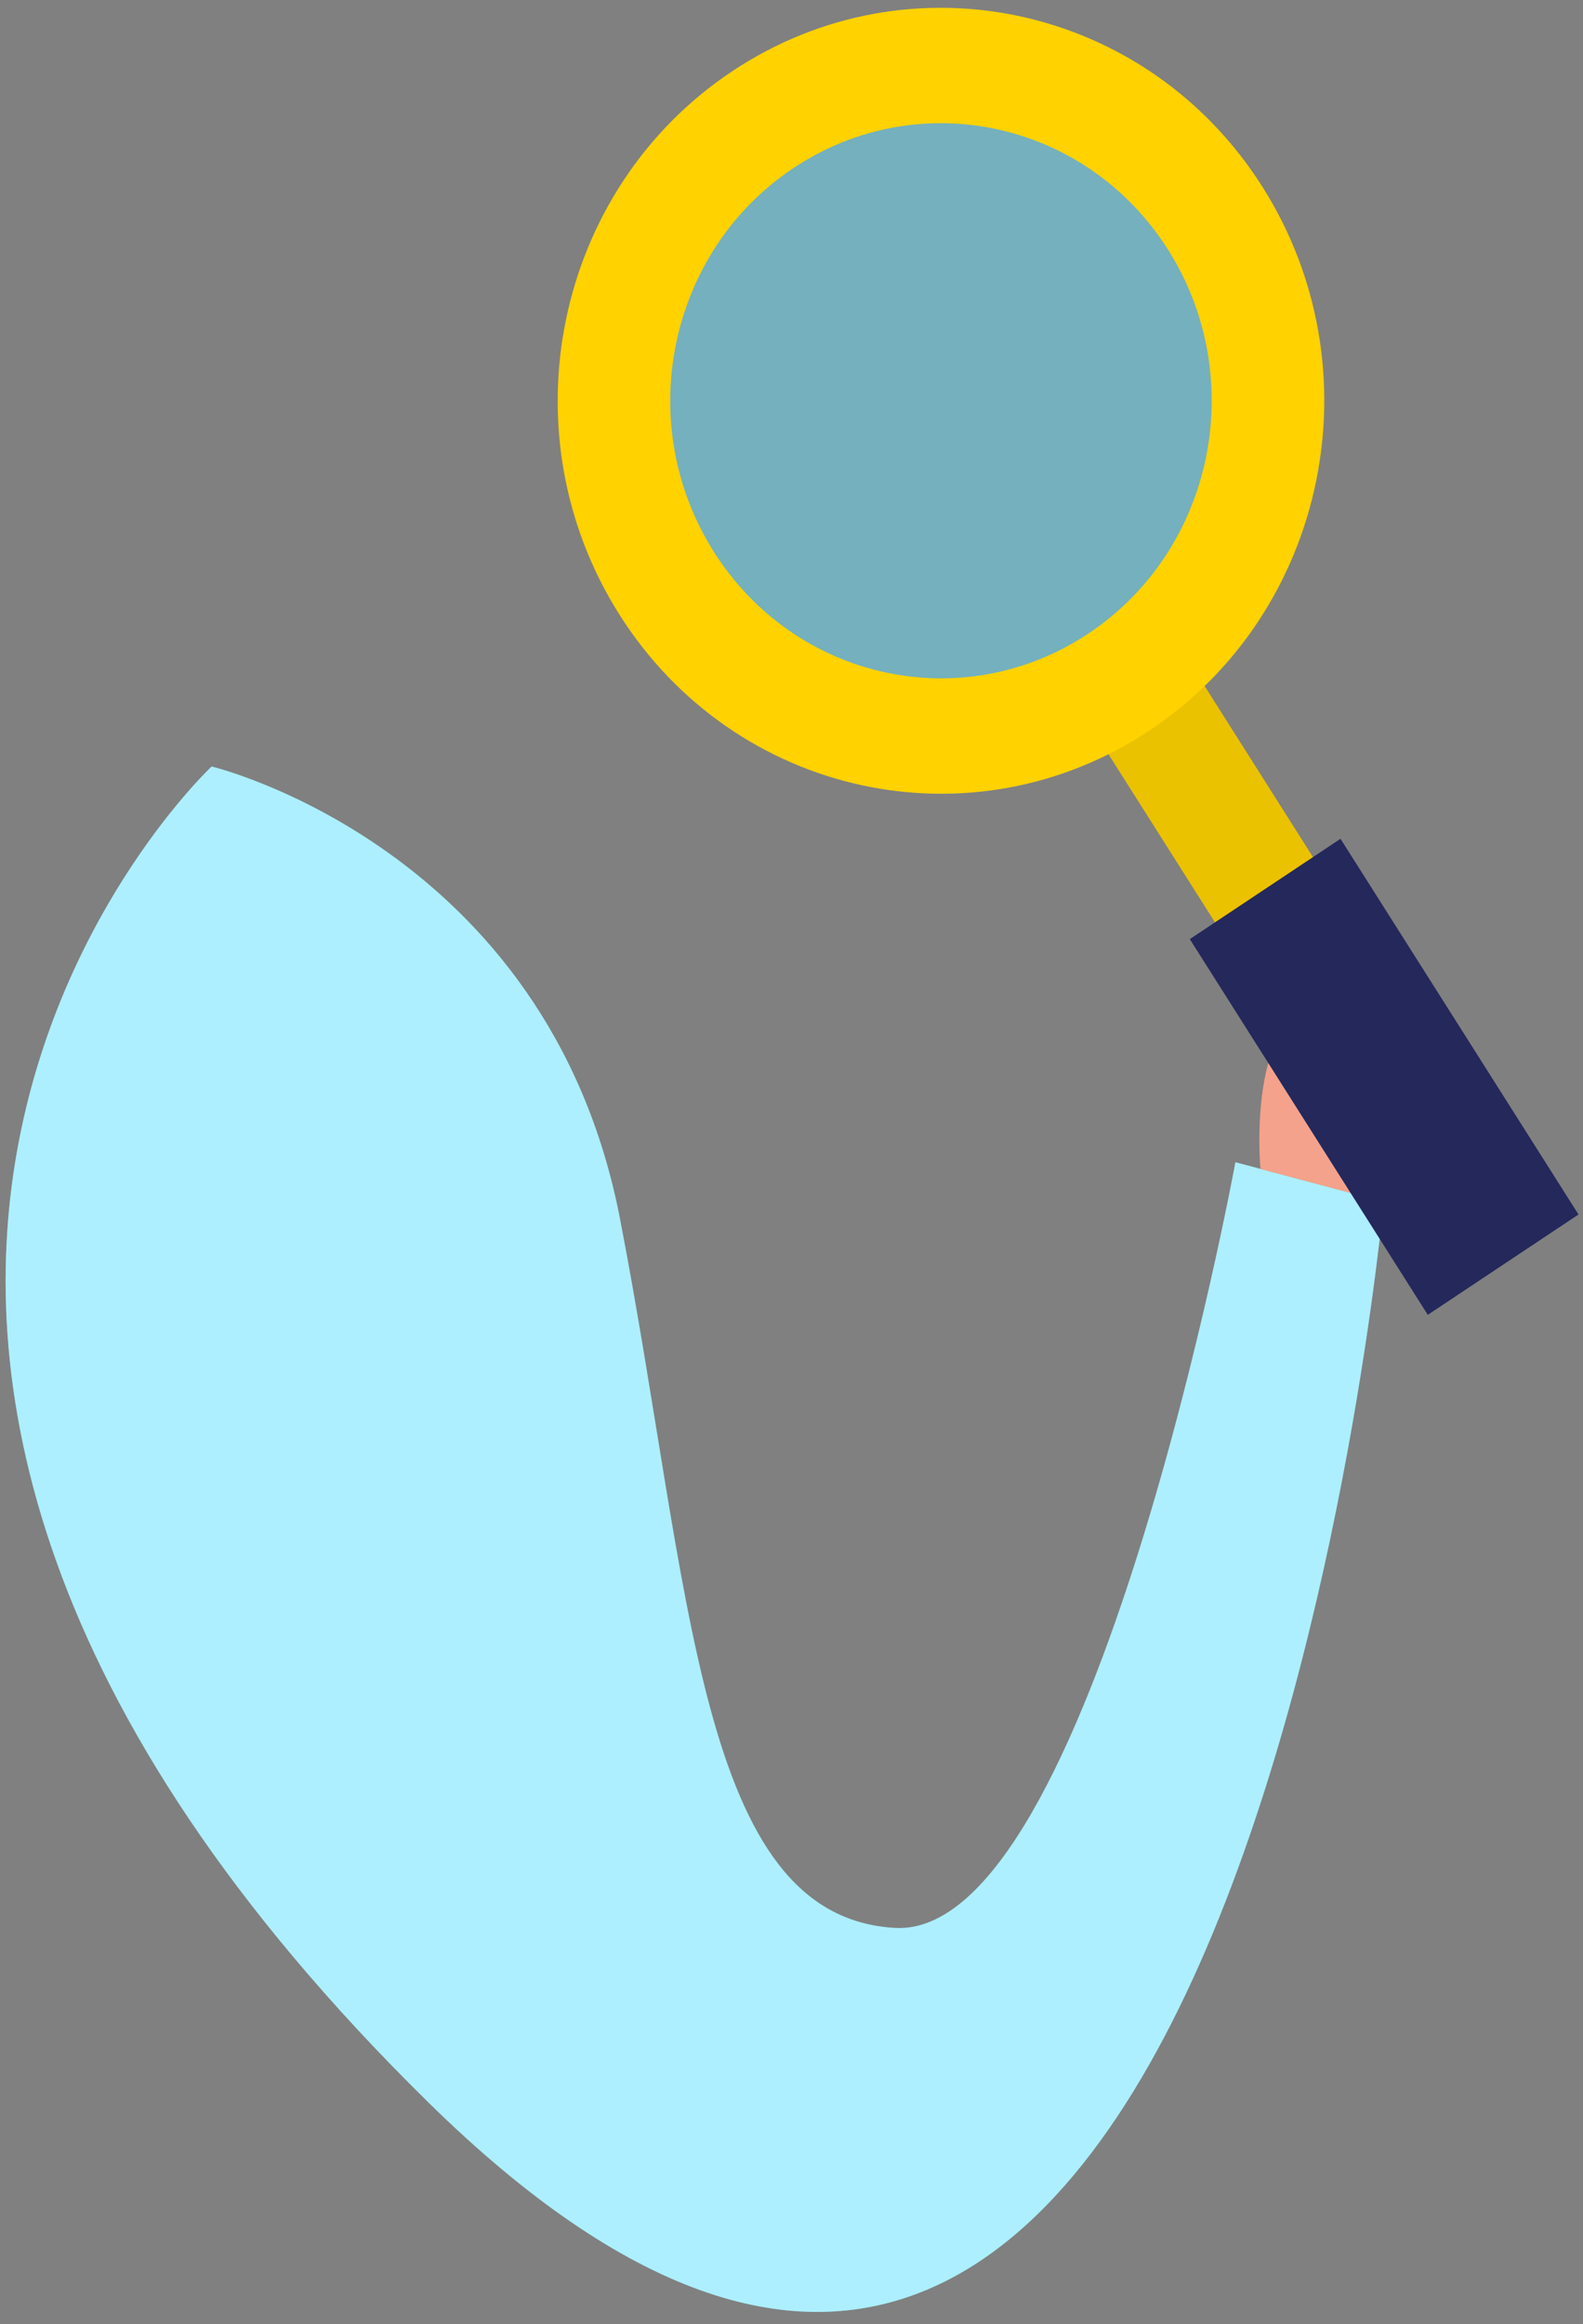 <svg width="124" height="182" viewBox="0 0 124 182" fill="none" xmlns="http://www.w3.org/2000/svg">
<rect x="0" y="0" width="124" height="182" fill="#808080" stroke="none"/>
<path d="M16.576 60.023C16.576 60.023 42.932 66.328 48.561 95.421C54.19 124.515 54.621 150.083 70.106 150.968C85.591 151.853 96.773 91.011 96.773 91.011L108.387 94.094C108.387 94.094 96.364 226.345 33.553 164.626C-29.257 102.906 16.584 60.016 16.584 60.016L16.576 60.023Z" fill="#68E1FD"/>
<g opacity="0.46">
<path d="M16.576 60.023C16.576 60.023 42.932 66.328 48.561 95.421C54.19 124.515 54.621 150.083 70.106 150.968C85.591 151.853 96.773 91.011 96.773 91.011L108.387 94.094C108.387 94.094 96.364 226.345 33.553 164.626C-29.257 102.906 16.584 60.016 16.584 60.016L16.576 60.023Z" fill="white"/>
</g>
<path d="M98.735 91.54C98.735 91.54 97.417 77.362 105.16 78.294C112.902 79.226 108.387 94.102 108.387 94.102L98.743 91.54H98.735Z" fill="#F4A28C"/>
<path d="M92.368 50.577L84.693 55.685L99.205 78.588L106.88 73.479L92.368 50.577Z" fill="#FFD200"/>
<g opacity="0.08">
<path d="M92.368 50.577L84.693 55.685L99.205 78.588L106.88 73.479L92.368 50.577Z" fill="#000001"/>
</g>
<path d="M105.005 65.682L93.2 73.539L111.842 102.959L123.647 95.102L105.005 65.682Z" fill="#24285B"/>
<ellipse cx="73.5" cy="30.938" rx="24.621" ry="25.234" fill="#68E1FD" fill-opacity="0.5"/>
<path d="M57.356 5.578C43.455 14.834 39.5 33.887 48.531 48.143C57.561 62.391 76.152 66.444 90.061 57.188C103.962 47.933 107.917 28.879 98.887 14.624C89.856 0.376 71.266 -3.677 57.356 5.578ZM85.258 49.61C75.432 56.148 62.303 53.283 55.925 43.22C49.546 33.15 52.341 19.694 62.159 13.156C71.985 6.619 85.114 9.484 91.493 19.547C97.871 29.617 95.076 43.073 85.258 49.61Z" fill="#FFD200"/>
</svg>
